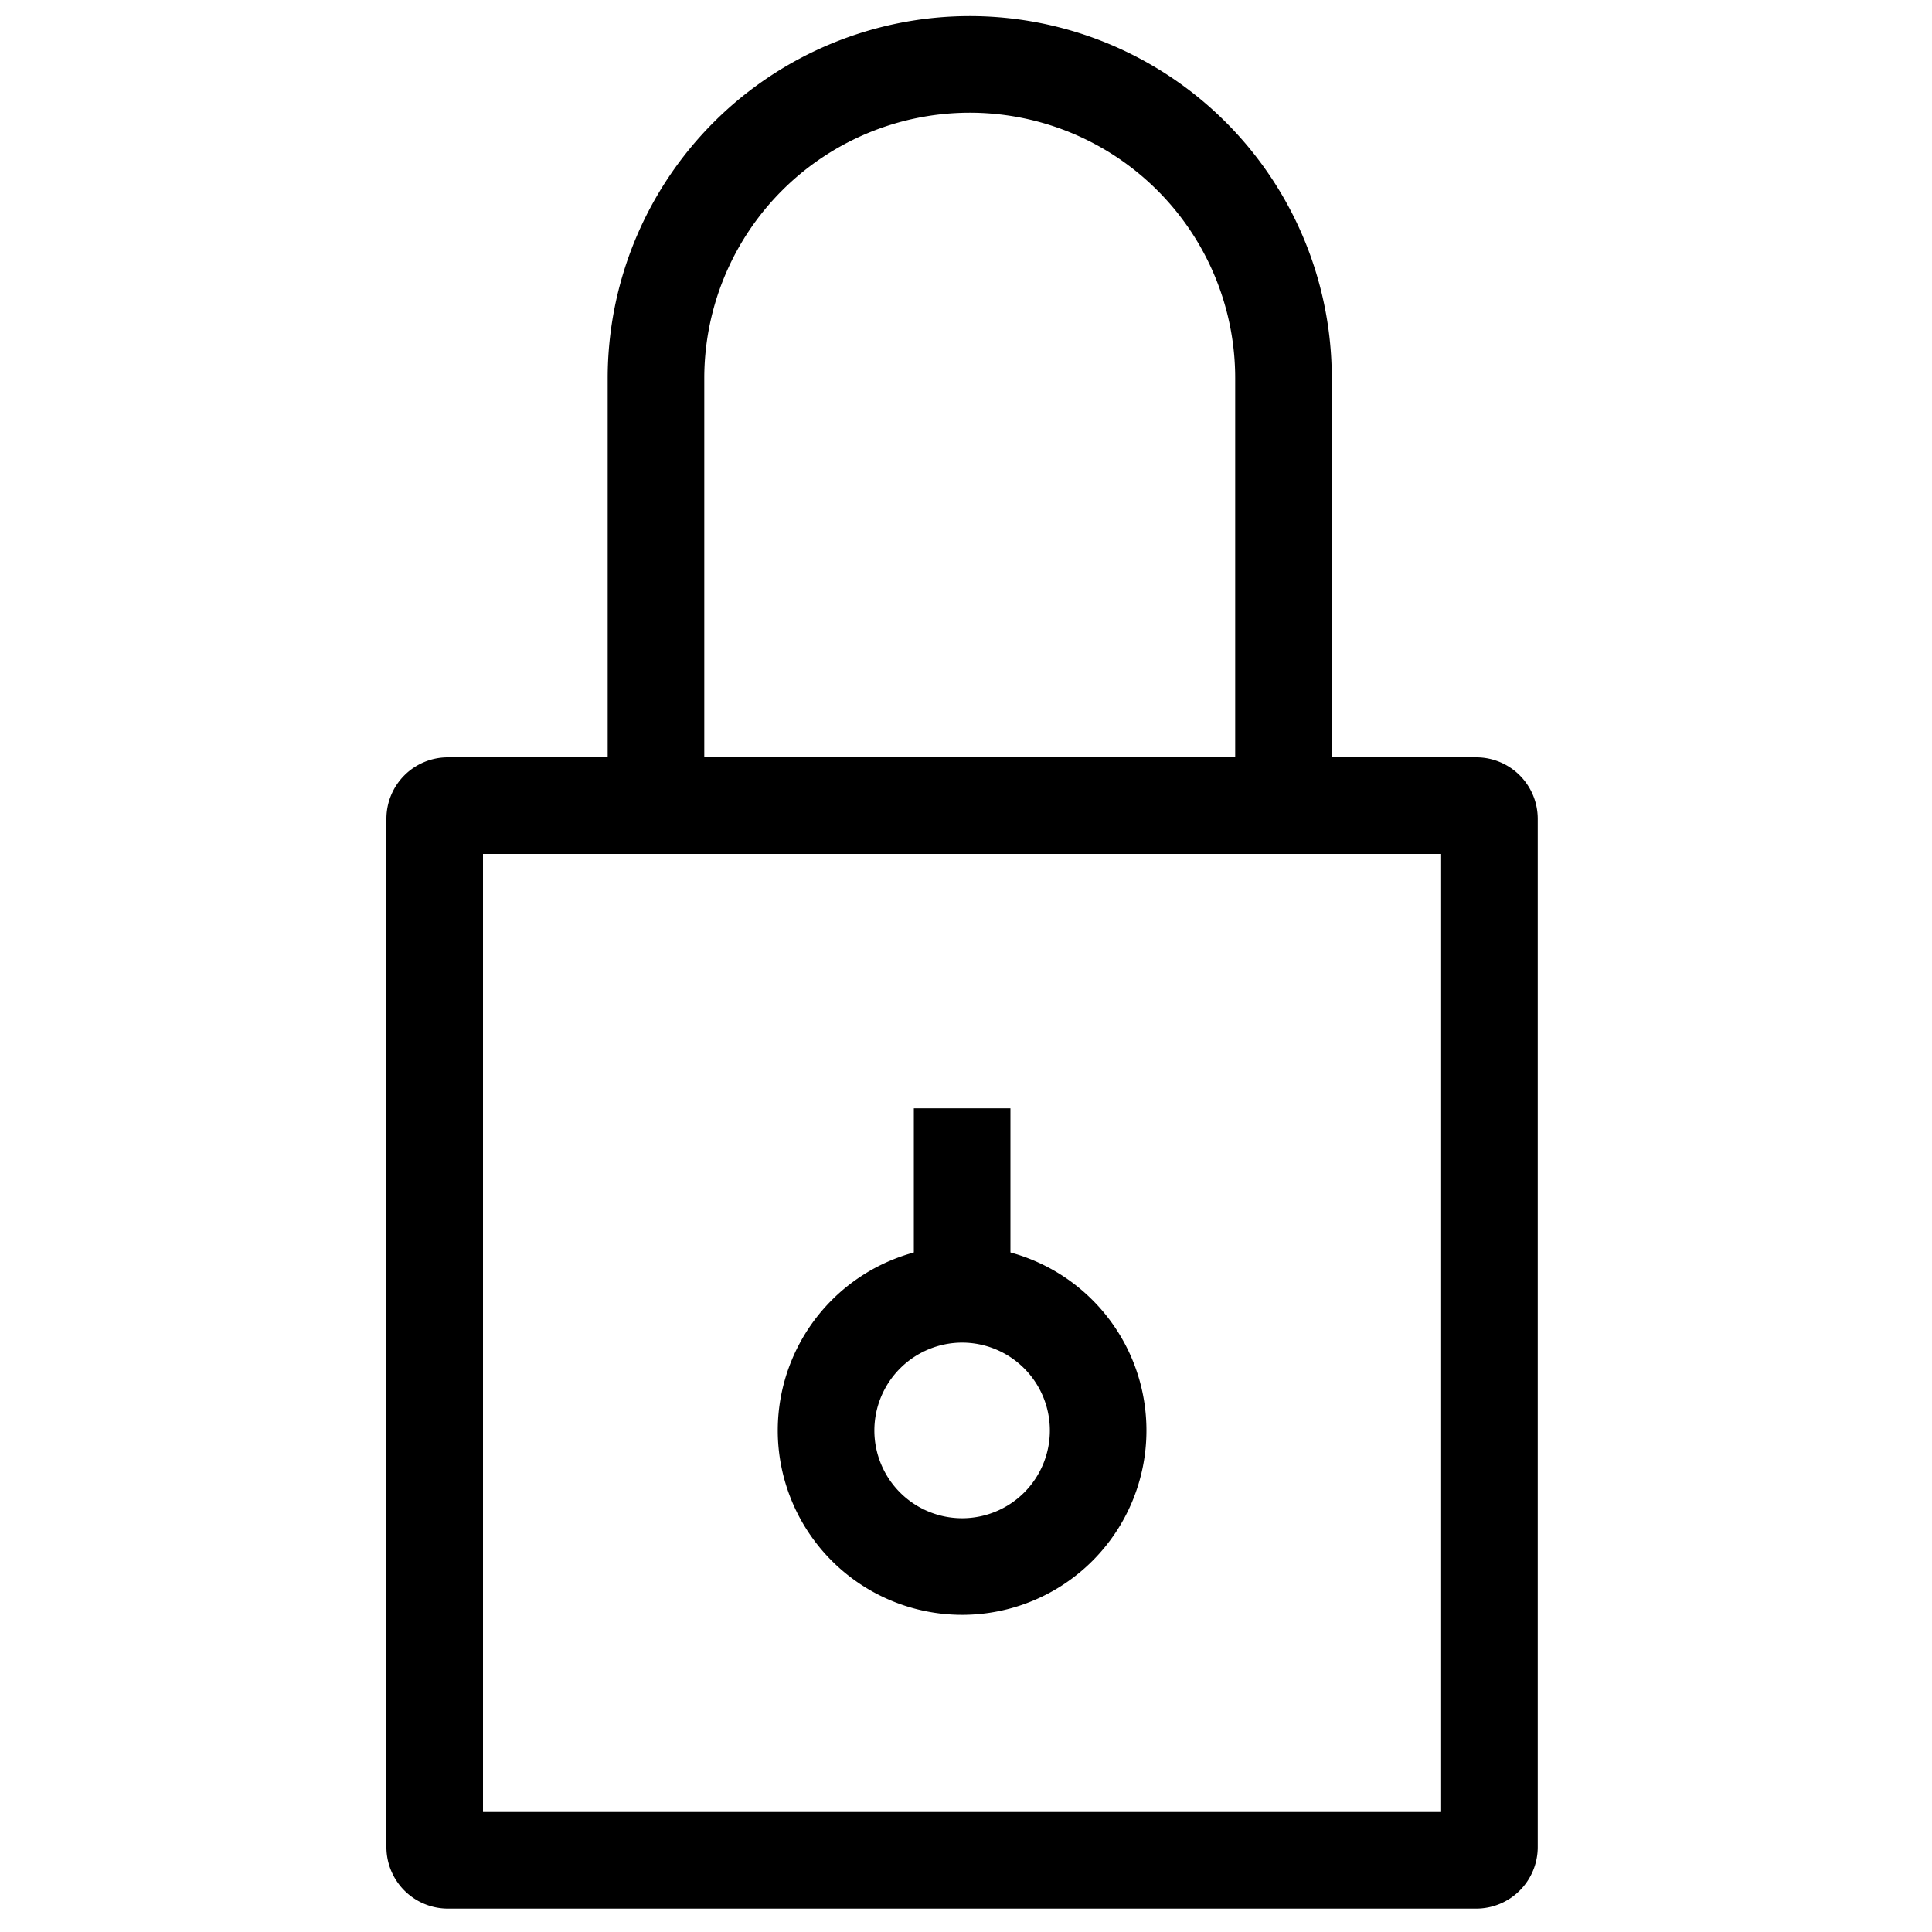<svg xmlns="http://www.w3.org/2000/svg" xmlns:xlink="http://www.w3.org/1999/xlink" viewBox="0 0 30 30">
  <defs>
    <style>
      .cls-1 {
        clip-path: url(#clip-security_lock);
      }

      .cls-2 {
        fill: none;
        stroke: #000;
        stroke-width: 1.5px;
      }

      .cls-3 {
        fill: #fff;
      }
    </style>
    <clipPath id="clip-security_lock">
      <rect width="30" height="30"/>
    </clipPath>
  </defs>
  <g id="security_lock" data-name="security lock" class="cls-1">
    <rect class="cls-3" width="30" height="30"/>
    <g id="Group_1" data-name="Group 1" transform="translate(-1007.807 -621.546)">
      <path id="Path_162" data-name="Path 162" d="M0,0H-15.966a.954.954,0,0,0-.956.955V16.923a.956.956,0,0,0,.956.954H0a.956.956,0,0,0,.956-.954V.955A.955.955,0,0,0,0,0M-.544,16.377H-15.422V1.5H-.544Z" transform="translate(1030.729 633.306)"/>
      <path id="Path_163" data-name="Path 163" d="M0,0A2.866,2.866,0,0,0-2.863,2.865,2.864,2.864,0,0,0,0,5.727,2.862,2.862,0,0,0,2.862,2.865,2.863,2.863,0,0,0,0,0M0,1.5A1.364,1.364,0,0,1,1.362,2.865,1.362,1.362,0,0,1,0,4.227,1.363,1.363,0,0,1-1.363,2.865,1.366,1.366,0,0,1,0,1.5" transform="translate(1022.747 640.894)"/>
      <path id="Path_164" data-name="Path 164" class="cls-2" d="M0,0V-2.689" transform="translate(1022.747 641.445)"/>
      <path id="Path_165" data-name="Path 165" class="cls-2" d="M0,0V-5.92a4.874,4.874,0,0,1,4.873-4.873A4.872,4.872,0,0,1,9.744-5.92V0" transform="translate(1017.993 633.339)"/>
    </g>
  </g>
</svg>
